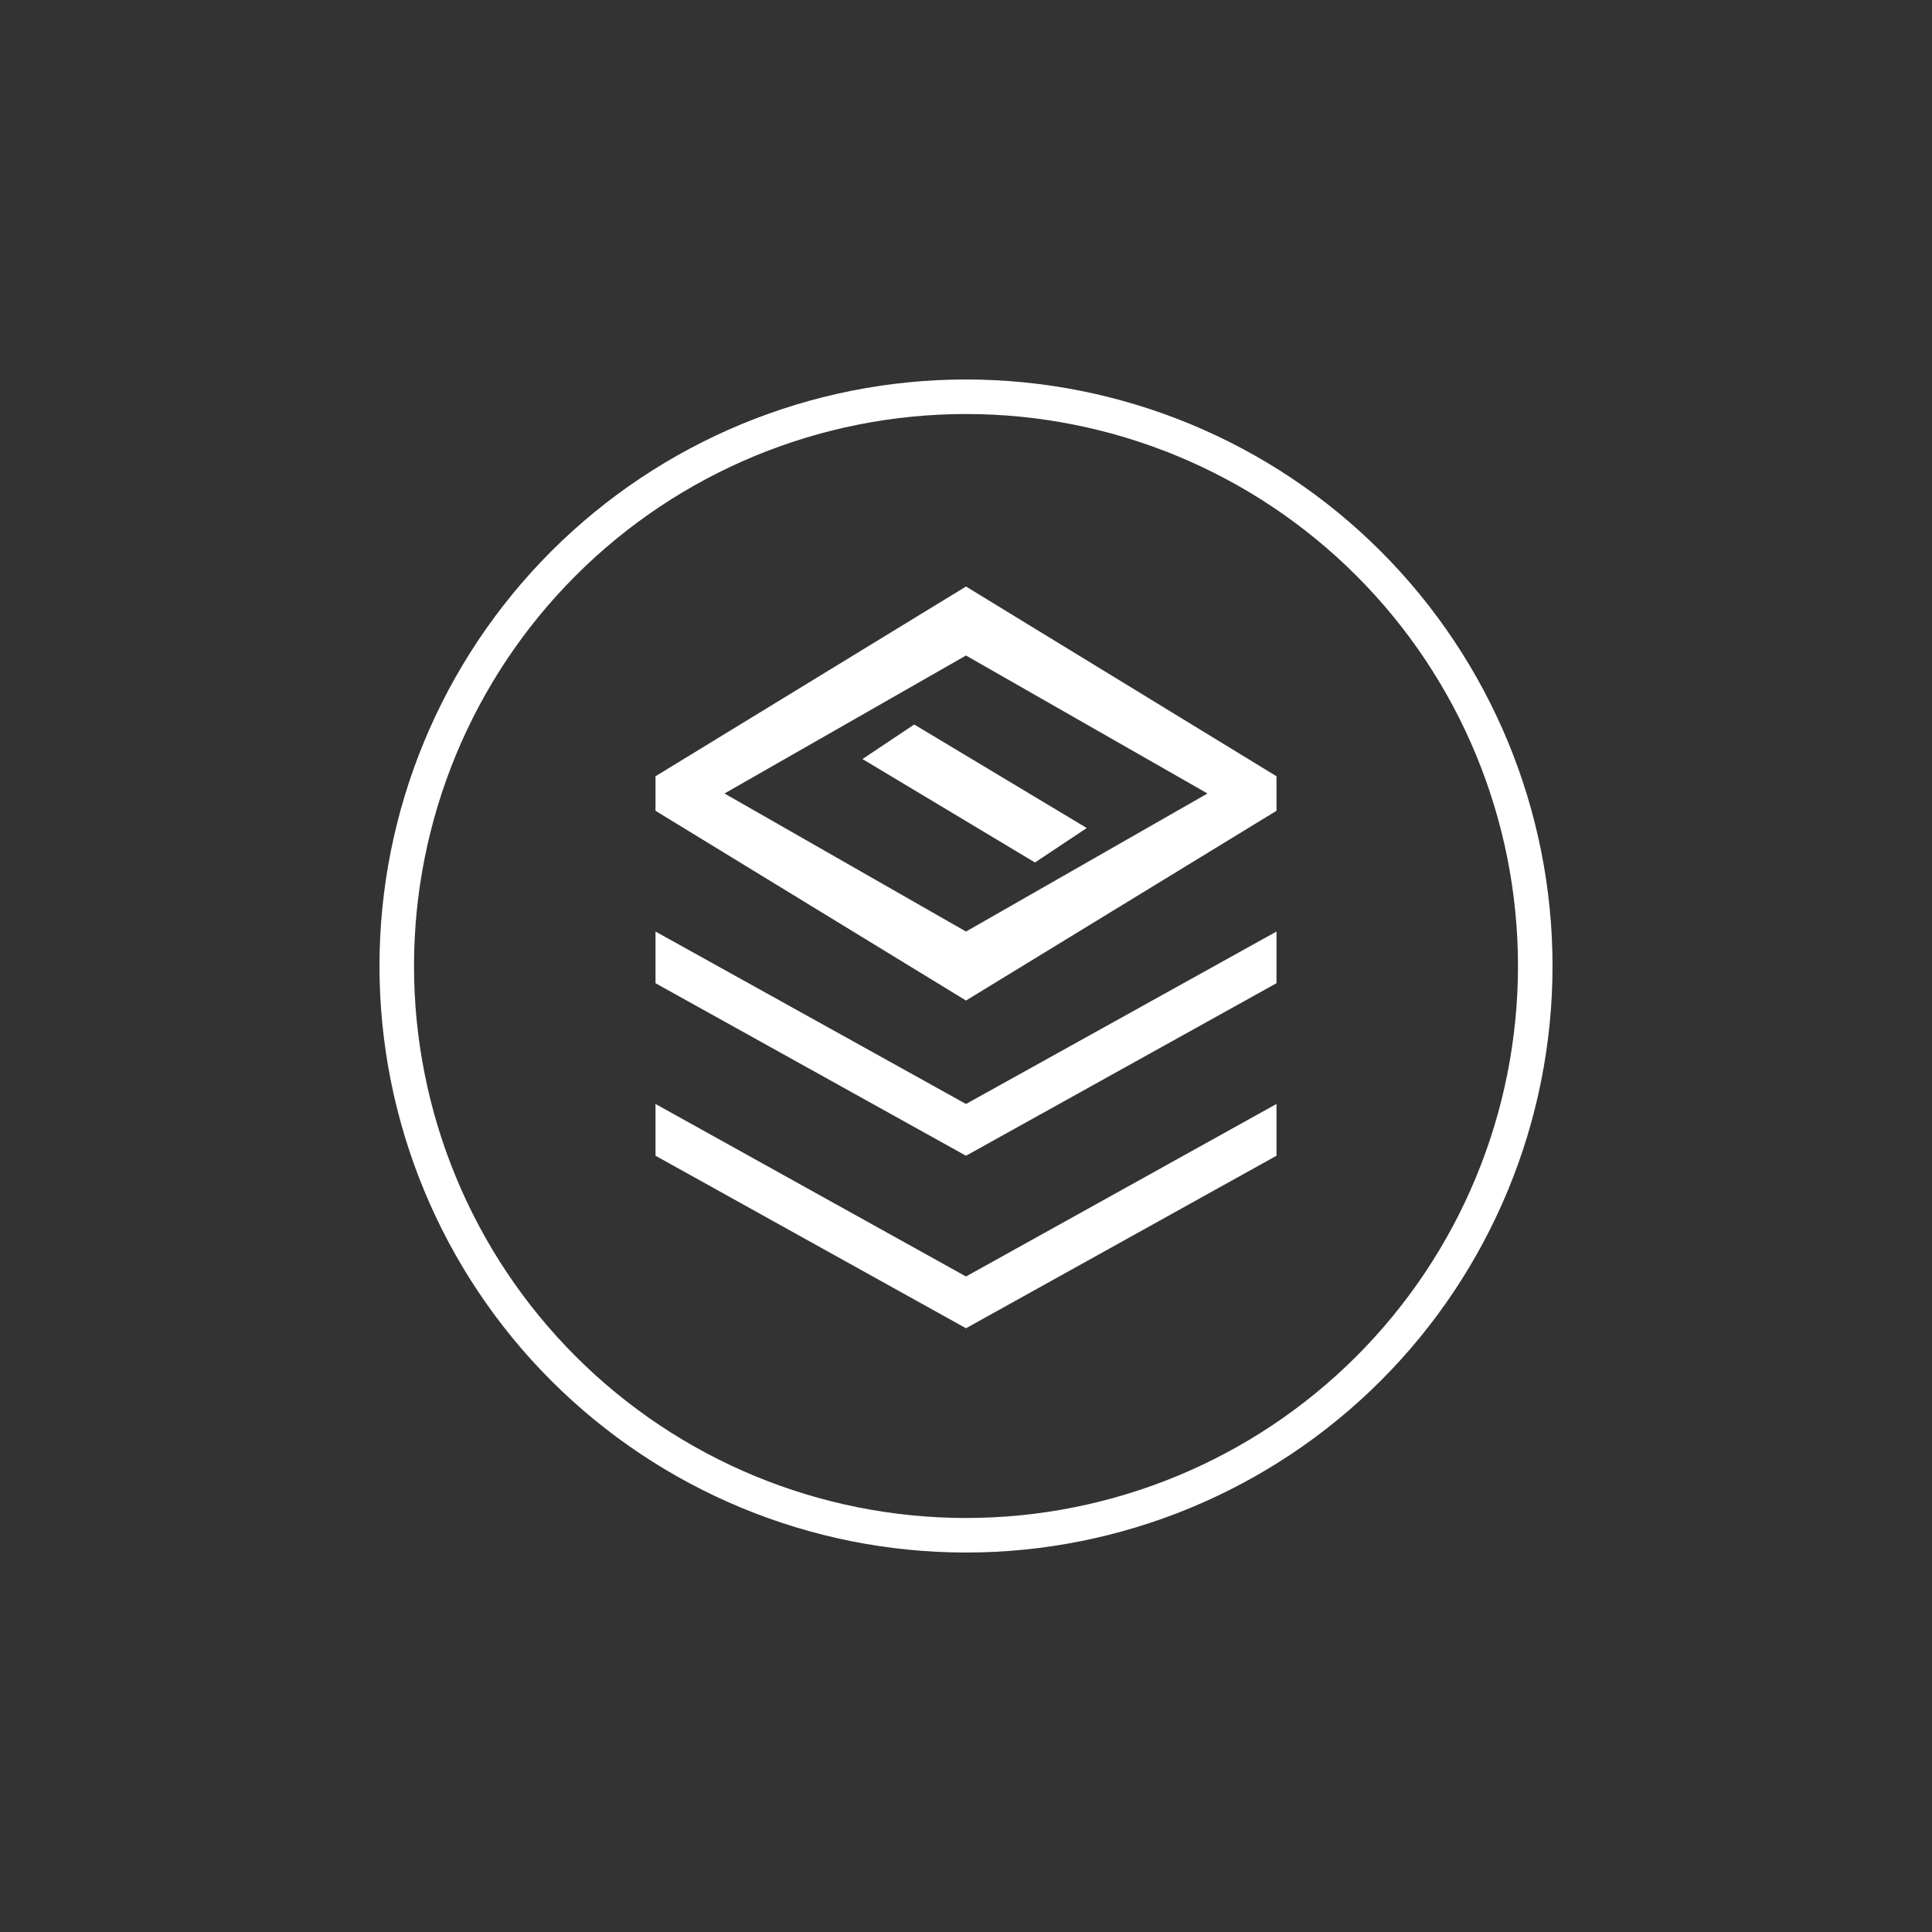 <svg width="24" height="24" viewBox="0 0 24 24" fill="none" xmlns="http://www.w3.org/2000/svg">
<rect x="0" y="0" width="24" height="24" fill="#333333" stroke="none"/>
<path fill-rule="evenodd" clip-rule="evenodd" d="M12 18.857C13.819 18.857 15.563 18.135 16.849 16.849C18.135 15.563 18.857 13.819 18.857 12C18.857 10.181 18.135 8.437 16.849 7.151C15.563 5.865 13.819 5.143 12 5.143C10.181 5.143 8.437 5.865 7.151 7.151C5.865 8.437 5.143 10.181 5.143 12C5.143 13.819 5.865 15.563 7.151 16.849C8.437 18.135 10.181 18.857 12 18.857ZM12 19.286C13.932 19.286 15.786 18.518 17.152 17.152C18.518 15.786 19.286 13.932 19.286 12C19.286 10.068 18.518 8.215 17.152 6.848C15.786 5.482 13.932 4.714 12 4.714C10.068 4.714 8.215 5.482 6.848 6.848C5.482 8.215 4.714 10.068 4.714 12C4.714 13.932 5.482 15.786 6.848 17.152C8.215 18.518 10.068 19.286 12 19.286ZM8.143 10.072V9.643L12 7.286L15.857 9.643V10.072L12 12.429L8.143 10.072ZM9 9.857L12 8.143L15 9.857L12 11.572L9 9.857ZM10.714 9.429L11.357 9L13.5 10.286L12.857 10.714L10.714 9.429ZM8.143 11.572V12.214L12 14.357L15.857 12.214V11.572L12 13.714L8.143 11.572ZM8.143 14.357V13.714L12 15.857L15.857 13.714V14.357L12 16.5L8.143 14.357Z" fill="white"/>
</svg>
